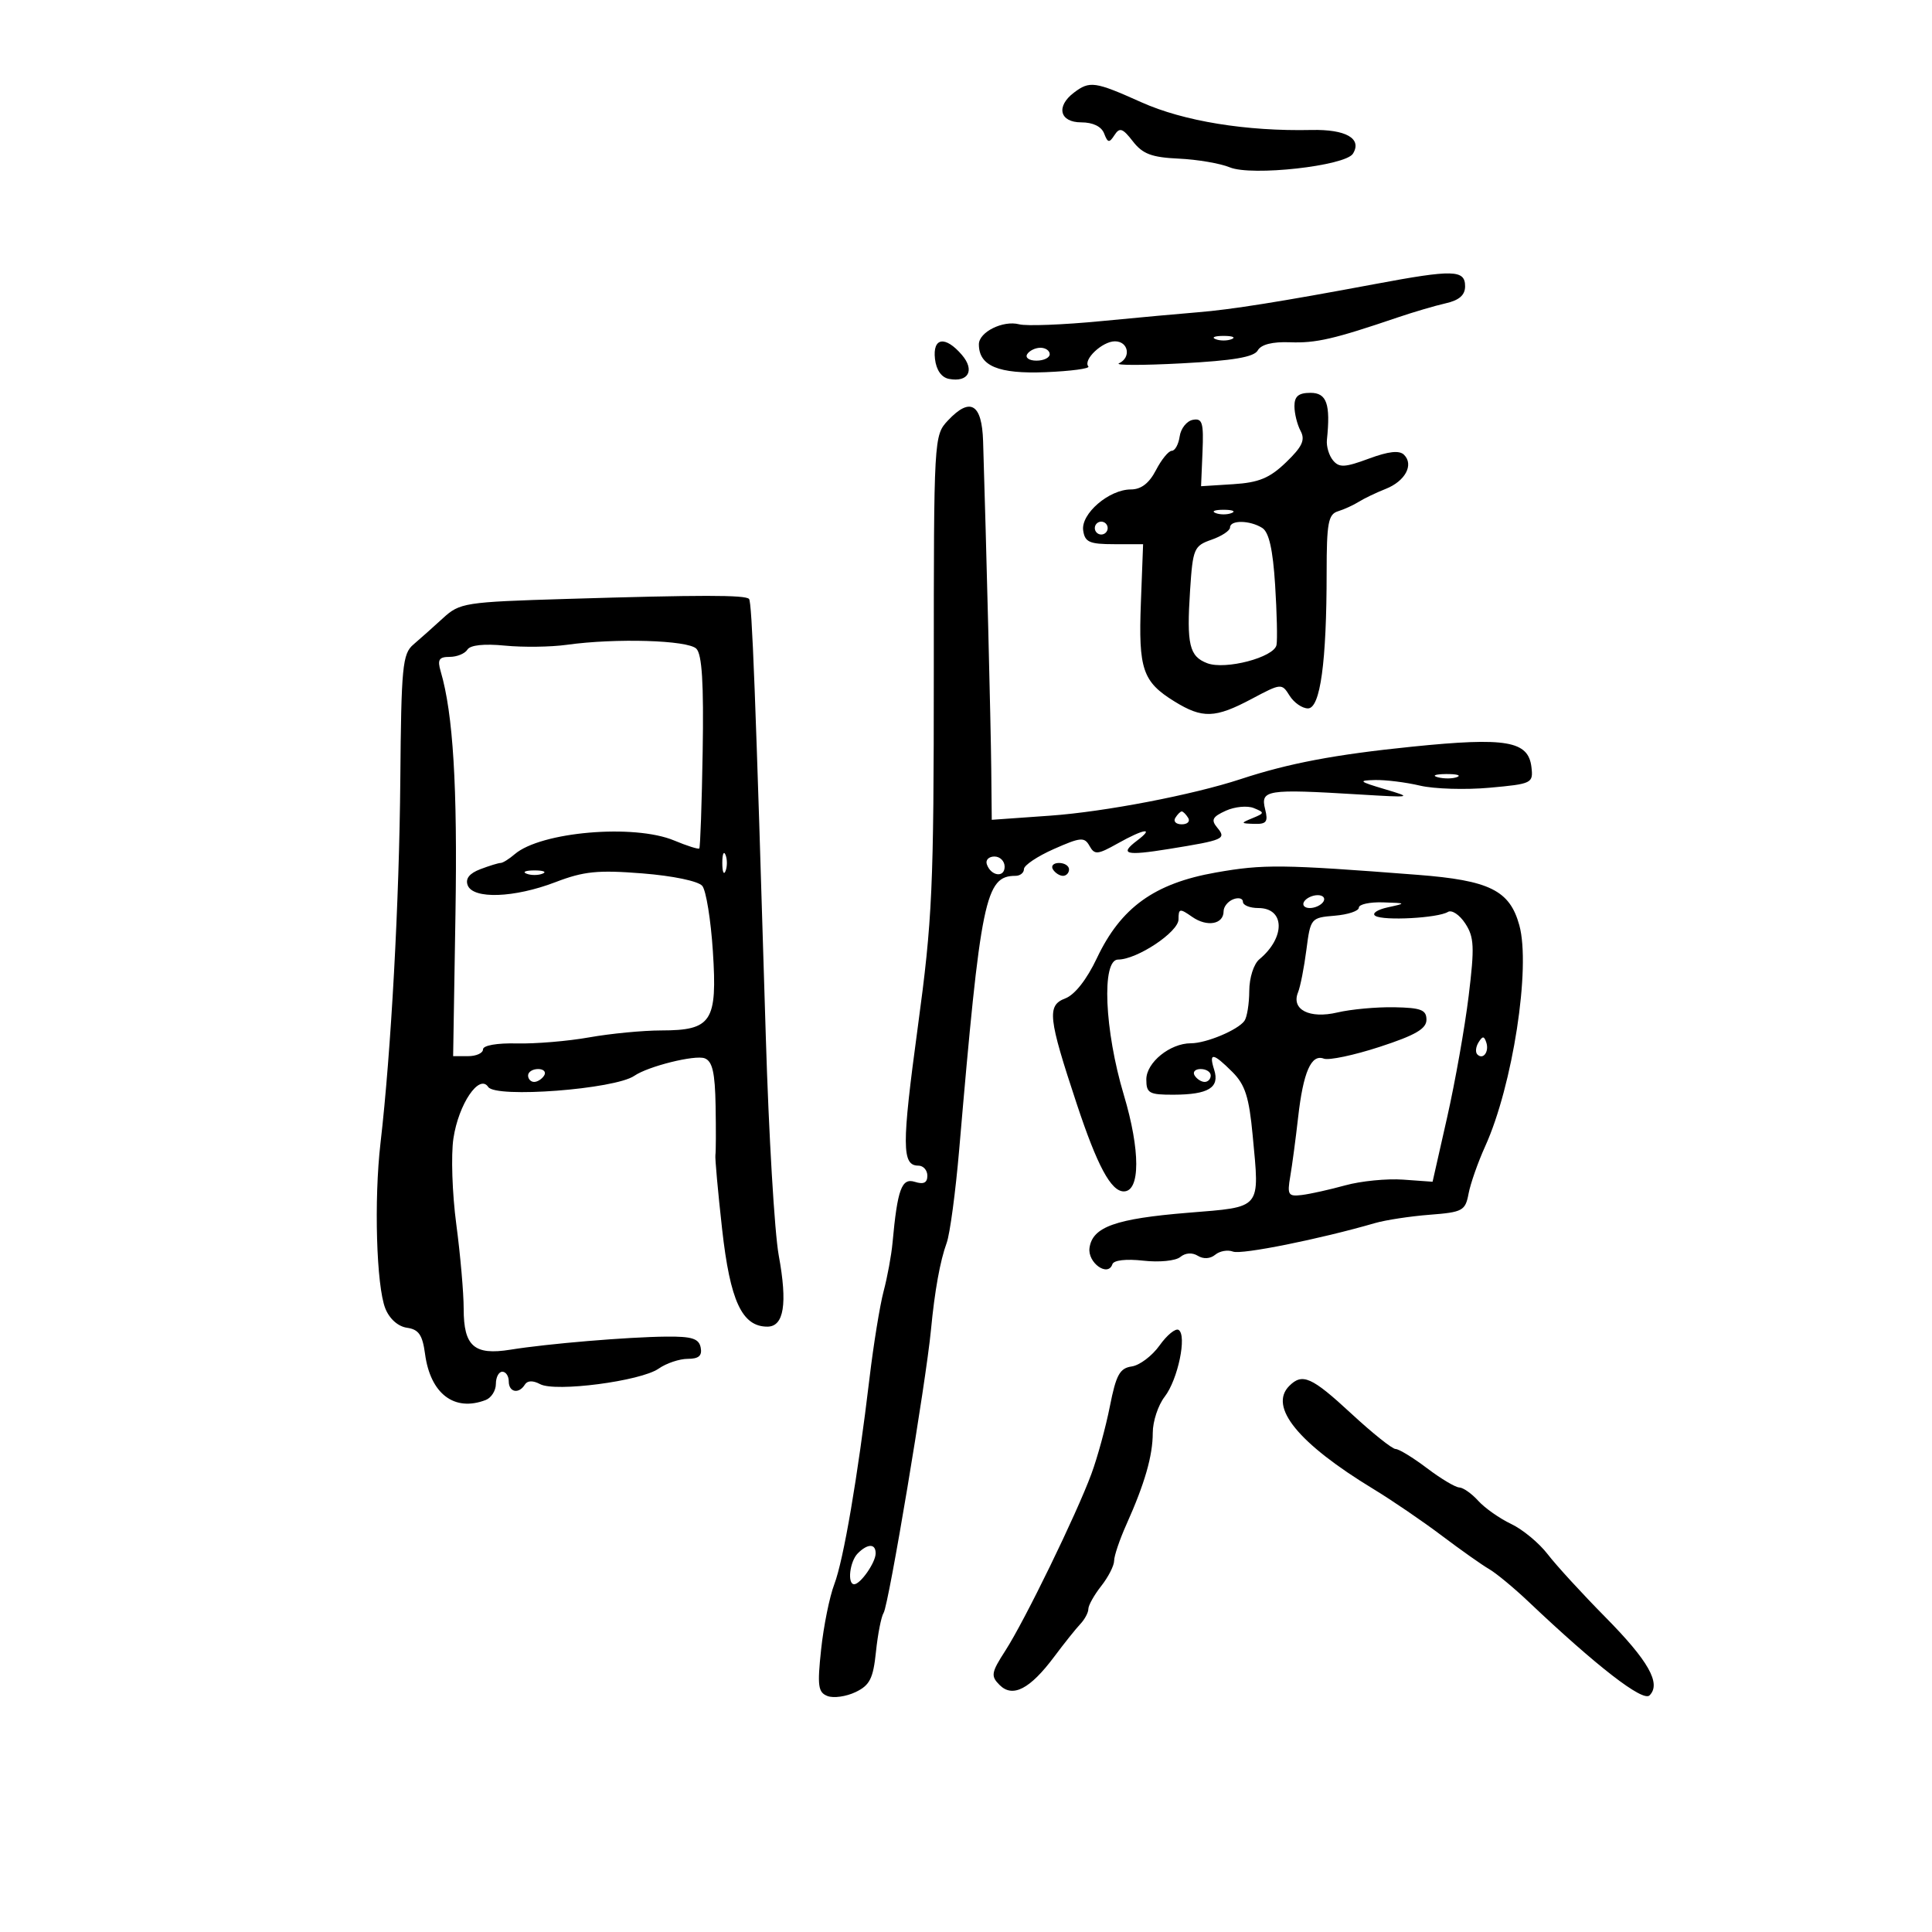 <svg xmlns="http://www.w3.org/2000/svg" width="300" height="300" viewBox="0 0 300 300" version="1.1">
	<path d="M 166.750 14.392 C 163.933 16.531, 164.545 19, 167.893 19 C 169.708 19, 171.032 19.642, 171.447 20.722 C 172.014 22.199, 172.243 22.235, 173.061 20.972 C 173.858 19.742, 174.326 19.902, 175.909 21.946 C 177.431 23.910, 178.833 24.438, 183.040 24.632 C 185.921 24.764, 189.487 25.373, 190.965 25.986 C 194.345 27.386, 208.907 25.769, 210.085 23.863 C 211.533 21.519, 208.993 20.065, 203.656 20.183 C 193.533 20.407, 183.784 18.820, 177.235 15.881 C 170.006 12.638, 169.210 12.525, 166.750 14.392 M 213.500 44.109 C 198.965 46.832, 191.095 48.086, 186 48.490 C 183.525 48.687, 176.733 49.308, 170.907 49.871 C 165.081 50.434, 159.389 50.653, 158.259 50.358 C 155.748 49.701, 152 51.561, 152 53.464 C 152 56.827, 155.028 58.091, 162.363 57.792 C 166.288 57.631, 169.275 57.232, 169 56.904 C 168.132 55.869, 171.162 53, 173.122 53 C 175.224 53, 175.686 55.513, 173.750 56.418 C 173.063 56.740, 177.450 56.741, 183.500 56.420 C 191.506 55.996, 194.719 55.450, 195.303 54.413 C 195.825 53.487, 197.578 53.044, 200.309 53.147 C 204.341 53.299, 207.117 52.660, 217 49.301 C 219.475 48.460, 222.850 47.467, 224.500 47.095 C 226.582 46.625, 227.500 45.819, 227.500 44.459 C 227.500 41.875, 225.671 41.829, 213.500 44.109 M 188.750 52.662 C 189.438 52.940, 190.563 52.940, 191.250 52.662 C 191.938 52.385, 191.375 52.158, 190 52.158 C 188.625 52.158, 188.063 52.385, 188.750 52.662 M 145.184 55.741 C 145.382 57.463, 146.191 58.614, 147.356 58.835 C 150.375 59.408, 151.406 57.497, 149.365 55.113 C 146.781 52.095, 144.797 52.393, 145.184 55.741 M 159.500 55 C 159.160 55.550, 159.809 56, 160.941 56 C 162.073 56, 163 55.550, 163 55 C 163 54.450, 162.352 54, 161.559 54 C 160.766 54, 159.840 54.450, 159.500 55 M 201 63.066 C 201 64.202, 201.429 65.934, 201.954 66.914 C 202.703 68.314, 202.219 69.360, 199.704 71.782 C 197.152 74.240, 195.483 74.932, 191.500 75.184 L 186.500 75.500 186.724 70.182 C 186.916 65.621, 186.702 64.910, 185.224 65.192 C 184.276 65.373, 183.356 66.528, 183.180 67.760 C 183.005 68.992, 182.454 70, 181.956 70 C 181.459 70, 180.353 71.350, 179.500 73 C 178.447 75.036, 177.197 76, 175.609 76 C 172.218 76, 167.826 79.771, 168.196 82.365 C 168.455 84.184, 169.167 84.500, 173 84.500 L 177.500 84.500 177.154 93.637 C 176.765 103.916, 177.429 105.866, 182.355 108.911 C 186.716 111.606, 188.682 111.543, 194.358 108.525 C 198.947 106.085, 199.031 106.077, 200.247 108.025 C 200.926 109.111, 202.209 110, 203.098 110 C 205.015 110, 206 102.813, 206 88.822 C 206 81.233, 206.255 79.858, 207.750 79.396 C 208.713 79.099, 210.175 78.432, 211 77.913 C 211.825 77.395, 213.701 76.496, 215.170 75.916 C 218.201 74.717, 219.572 72.172, 218.021 70.621 C 217.296 69.896, 215.627 70.077, 212.552 71.217 C 208.823 72.599, 207.948 72.642, 206.990 71.488 C 206.365 70.735, 205.939 69.305, 206.042 68.310 C 206.622 62.733, 206.019 61, 203.500 61 C 201.640 61, 201 61.529, 201 63.066 M 147.206 65.281 C 145.014 67.614, 145 67.861, 145 104.393 C 145 137.984, 144.785 142.742, 142.510 159.523 C 140.011 177.954, 140.025 181, 142.607 181 C 143.373 181, 144 181.705, 144 182.567 C 144 183.665, 143.417 183.950, 142.055 183.517 C 140.005 182.867, 139.357 184.642, 138.589 193 C 138.413 194.925, 137.791 198.300, 137.208 200.500 C 136.625 202.700, 135.639 208.775, 135.017 214 C 133.192 229.326, 130.985 242.241, 129.549 246.006 C 128.813 247.934, 127.893 252.481, 127.505 256.110 C 126.895 261.803, 127.032 262.798, 128.499 263.361 C 129.434 263.720, 131.392 263.444, 132.850 262.747 C 135.059 261.692, 135.586 260.650, 136.018 256.490 C 136.303 253.746, 136.838 251.025, 137.207 250.444 C 138.003 249.192, 143.784 214.641, 144.560 206.500 C 145.136 200.447, 145.980 195.775, 146.998 193 C 147.503 191.625, 148.378 185.100, 148.944 178.500 C 152.290 139.451, 153.001 136, 157.691 136 C 158.411 136, 159 135.525, 159 134.944 C 159 134.363, 161.091 132.962, 163.648 131.832 C 167.809 129.991, 168.387 129.941, 169.178 131.354 C 169.968 132.766, 170.428 132.725, 173.561 130.966 C 177.646 128.672, 179.351 128.420, 176.573 130.521 C 173.763 132.647, 174.778 132.916, 181.500 131.830 C 190.068 130.445, 190.468 130.269, 189.011 128.513 C 188.015 127.314, 188.254 126.841, 190.334 125.893 C 191.730 125.257, 193.689 125.070, 194.686 125.476 C 196.393 126.171, 196.382 126.263, 194.500 127.037 C 192.605 127.816, 192.619 127.863, 194.769 127.930 C 196.658 127.988, 196.940 127.609, 196.452 125.667 C 195.694 122.645, 196.656 122.493, 211 123.360 C 219.318 123.863, 219.404 123.845, 215 122.535 C 211.009 121.348, 210.839 121.188, 213.500 121.122 C 215.150 121.081, 218.300 121.472, 220.500 121.992 C 222.700 122.511, 227.561 122.658, 231.302 122.319 C 237.895 121.722, 238.095 121.624, 237.802 119.120 C 237.325 115.042, 233.908 114.455, 219.289 115.942 C 207.305 117.160, 200.135 118.516, 192.651 120.979 C 185.206 123.429, 171.530 126.055, 163.097 126.654 L 154 127.299 153.921 119.400 C 153.854 112.622, 153.157 84.609, 152.655 68.515 C 152.474 62.684, 150.658 61.607, 147.206 65.281 M 188.750 79.662 C 189.438 79.940, 190.563 79.940, 191.250 79.662 C 191.938 79.385, 191.375 79.158, 190 79.158 C 188.625 79.158, 188.063 79.385, 188.750 79.662 M 170 82 C 170 82.550, 170.450 83, 171 83 C 171.550 83, 172 82.550, 172 82 C 172 81.450, 171.550 81, 171 81 C 170.450 81, 170 81.450, 170 82 M 191 81.902 C 191 82.398, 189.705 83.256, 188.123 83.807 C 185.400 84.757, 185.221 85.179, 184.796 91.655 C 184.242 100.091, 184.673 101.925, 187.460 102.985 C 190.282 104.058, 197.837 102.072, 198.215 100.158 C 198.372 99.362, 198.275 95.159, 198 90.818 C 197.651 85.313, 197.046 82.639, 196 81.978 C 194.088 80.770, 191 80.723, 191 81.902 M 88 93 C 72.130 93.481, 71.396 93.595, 68.773 96 C 67.273 97.375, 65.208 99.215, 64.184 100.089 C 62.499 101.527, 62.307 103.512, 62.160 121.089 C 62.002 139.975, 60.730 163.299, 59.083 177.500 C 58.057 186.351, 58.445 199.683, 59.831 203.173 C 60.471 204.786, 61.806 205.976, 63.196 206.173 C 65.019 206.432, 65.604 207.280, 66 210.234 C 66.830 216.434, 70.549 219.261, 75.418 217.393 C 76.288 217.059, 77 215.934, 77 214.893 C 77 213.852, 77.450 213, 78 213 C 78.550 213, 79 213.675, 79 214.500 C 79 216.200, 80.566 216.511, 81.502 214.997 C 81.896 214.359, 82.756 214.334, 83.866 214.928 C 86.236 216.197, 99.502 214.462, 102.273 212.521 C 103.468 211.684, 105.503 211, 106.796 211 C 108.499 211, 109.052 210.518, 108.803 209.250 C 108.530 207.855, 107.449 207.510, 103.480 207.548 C 97.449 207.606, 85.062 208.644, 79.260 209.578 C 73.638 210.483, 72 209.053, 72 203.241 C 72 200.758, 71.483 194.844, 70.851 190.098 C 70.219 185.353, 70.019 179.359, 70.406 176.778 C 71.207 171.435, 74.419 166.684, 75.809 168.783 C 76.980 170.550, 95.472 169.138, 98.500 167.050 C 100.642 165.573, 107.932 163.760, 109.426 164.333 C 110.626 164.794, 111.028 166.547, 111.118 171.719 C 111.184 175.448, 111.170 178.878, 111.088 179.340 C 111.007 179.802, 111.474 184.977, 112.127 190.840 C 113.372 202.018, 115.218 206, 119.155 206 C 121.734 206, 122.302 202.457, 120.925 194.960 C 120.272 191.407, 119.368 176.125, 118.915 161 C 117.313 107.532, 116.774 93.495, 116.307 93 C 115.710 92.369, 108.810 92.369, 88 93 M 88 100.126 C 85.525 100.471, 81.199 100.527, 78.387 100.250 C 75.160 99.934, 73.017 100.164, 72.578 100.874 C 72.195 101.493, 70.956 102, 69.824 102 C 68.161 102, 67.894 102.431, 68.429 104.250 C 70.362 110.815, 71.050 122.108, 70.724 141.937 L 70.362 164 72.681 164 C 73.956 164, 75 163.527, 75 162.949 C 75 162.331, 77.165 161.950, 80.250 162.024 C 83.138 162.094, 88.200 161.670, 91.500 161.081 C 94.800 160.493, 99.830 160.009, 102.679 160.006 C 110.517 159.997, 111.402 158.640, 110.695 147.719 C 110.379 142.841, 109.639 138.270, 109.051 137.562 C 108.434 136.819, 104.496 135.997, 99.741 135.620 C 92.825 135.072, 90.654 135.291, 86.239 136.984 C 79.864 139.427, 73.465 139.655, 72.626 137.468 C 72.233 136.444, 72.883 135.615, 74.584 134.968 C 75.984 134.436, 77.403 134, 77.736 134 C 78.070 134, 79.053 133.388, 79.921 132.641 C 83.972 129.154, 98.454 127.910, 104.686 130.513 C 106.677 131.345, 108.432 131.901, 108.586 131.748 C 108.739 131.595, 108.975 124.829, 109.110 116.713 C 109.287 106.094, 109.011 101.612, 108.127 100.728 C 106.799 99.400, 95.621 99.066, 88 100.126 M 223.269 120.693 C 224.242 120.947, 225.592 120.930, 226.269 120.656 C 226.946 120.382, 226.150 120.175, 224.500 120.195 C 222.850 120.215, 222.296 120.439, 223.269 120.693 M 182.500 127 C 182.160 127.550, 182.610 128, 183.500 128 C 184.390 128, 184.840 127.550, 184.500 127 C 184.160 126.450, 183.710 126, 183.500 126 C 183.290 126, 182.840 126.450, 182.500 127 M 112.158 134 C 112.158 135.375, 112.385 135.938, 112.662 135.250 C 112.940 134.563, 112.940 133.438, 112.662 132.750 C 112.385 132.063, 112.158 132.625, 112.158 134 M 153.229 134.188 C 153.847 136.042, 156 136.349, 156 134.583 C 156 133.713, 155.287 133, 154.417 133 C 153.546 133, 153.011 133.534, 153.229 134.188 M 163.500 135 C 163.840 135.550, 164.541 136, 165.059 136 C 165.577 136, 166 135.550, 166 135 C 166 134.450, 165.298 134, 164.441 134 C 163.584 134, 163.160 134.450, 163.500 135 M 188.789 135.485 C 179.253 137.165, 174.043 140.918, 170.317 148.796 C 168.754 152.099, 166.889 154.472, 165.416 155.032 C 162.546 156.123, 162.747 157.985, 167.187 171.385 C 170.383 181.032, 172.516 185, 174.504 185 C 177.079 185, 177.080 178.621, 174.508 170.025 C 171.498 159.969, 171.031 149, 173.614 149 C 176.558 149, 183 144.717, 183 142.759 C 183 141.052, 183.187 141.018, 185.115 142.368 C 187.428 143.988, 190 143.531, 190 141.500 C 190 140.793, 190.675 139.955, 191.500 139.638 C 192.325 139.322, 193 139.499, 193 140.031 C 193 140.564, 194.077 141, 195.393 141 C 199.533 141, 199.626 145.576, 195.555 148.955 C 194.678 149.682, 193.993 151.828, 193.985 153.872 C 193.976 155.868, 193.639 157.959, 193.235 158.520 C 192.208 159.946, 187.299 162, 184.918 162 C 181.681 162, 178 164.988, 178 167.615 C 178 169.757, 178.434 169.998, 182.250 169.985 C 187.654 169.965, 189.415 168.884, 188.540 166.125 C 187.663 163.362, 188.352 163.443, 191.365 166.456 C 193.346 168.437, 193.955 170.341, 194.514 176.302 C 195.600 187.896, 196.037 187.373, 184.489 188.316 C 173.222 189.236, 169.644 190.509, 169.180 193.764 C 168.851 196.073, 172.046 198.362, 172.731 196.307 C 172.941 195.677, 174.866 195.456, 177.533 195.757 C 180.011 196.036, 182.556 195.783, 183.275 195.186 C 184.062 194.533, 185.127 194.461, 186 195 C 186.870 195.538, 187.932 195.471, 188.704 194.831 C 189.403 194.251, 190.646 194.034, 191.467 194.349 C 192.779 194.852, 204.902 192.416, 213.500 189.922 C 215.150 189.443, 218.975 188.860, 222 188.626 C 227.123 188.231, 227.537 188.006, 228.038 185.351 C 228.334 183.783, 229.495 180.475, 230.617 178 C 234.889 168.582, 237.725 150.209, 235.917 143.662 C 234.423 138.252, 231.303 136.709, 220.110 135.842 C 199.013 134.209, 196.217 134.177, 188.789 135.485 M 81.750 135.662 C 82.438 135.940, 83.563 135.940, 84.250 135.662 C 84.938 135.385, 84.375 135.158, 83 135.158 C 81.625 135.158, 81.063 135.385, 81.750 135.662 M 202.500 140 C 202.160 140.550, 202.557 141, 203.382 141 C 204.207 141, 205.160 140.550, 205.500 140 C 205.840 139.450, 205.443 139, 204.618 139 C 203.793 139, 202.840 139.450, 202.500 140 M 211 140.940 C 211 141.456, 209.313 142.019, 207.250 142.190 C 203.558 142.495, 203.490 142.577, 202.854 147.500 C 202.499 150.250, 201.916 153.215, 201.559 154.090 C 200.464 156.769, 203.338 158.238, 207.674 157.215 C 209.778 156.719, 213.750 156.355, 216.500 156.406 C 220.658 156.484, 221.500 156.810, 221.500 158.344 C 221.500 159.749, 219.772 160.751, 214.234 162.556 C 210.238 163.859, 206.335 164.682, 205.561 164.385 C 203.606 163.635, 202.368 166.466, 201.572 173.500 C 201.199 176.800, 200.650 180.928, 200.350 182.673 C 199.858 185.542, 200.031 185.818, 202.153 185.559 C 203.444 185.401, 206.478 184.726, 208.896 184.059 C 211.313 183.391, 215.352 182.992, 217.871 183.172 L 222.451 183.500 224.712 173.500 C 225.955 168, 227.458 159.527, 228.050 154.672 C 228.983 147.030, 228.912 145.515, 227.520 143.390 C 226.636 142.041, 225.426 141.237, 224.831 141.604 C 223.293 142.555, 214.824 143.012, 213.560 142.213 C 212.977 141.844, 213.850 141.249, 215.500 140.890 C 218.415 140.255, 218.393 140.233, 214.750 140.118 C 212.688 140.053, 211 140.423, 211 140.940 M 229.583 161.866 C 229.152 162.563, 229.070 163.403, 229.400 163.733 C 230.295 164.628, 231.271 163.312, 230.787 161.862 C 230.449 160.846, 230.213 160.846, 229.583 161.866 M 82 167 C 82 167.550, 82.423 168, 82.941 168 C 83.459 168, 84.160 167.550, 84.500 167 C 84.840 166.450, 84.416 166, 83.559 166 C 82.702 166, 82 166.450, 82 167 M 185.500 167 C 185.840 167.550, 186.541 168, 187.059 168 C 187.577 168, 188 167.550, 188 167 C 188 166.450, 187.298 166, 186.441 166 C 185.584 166, 185.160 166.450, 185.500 167 M 180.056 208.921 C 178.903 210.541, 176.956 212.009, 175.730 212.183 C 173.876 212.447, 173.305 213.489, 172.343 218.363 C 171.706 221.588, 170.415 226.313, 169.473 228.863 C 167.151 235.153, 159.133 251.628, 156.120 256.299 C 153.907 259.729, 153.820 260.248, 155.218 261.647 C 157.250 263.679, 159.943 262.280, 163.709 257.237 C 165.244 255.181, 167.063 252.905, 167.750 252.179 C 168.438 251.452, 169 250.398, 169 249.836 C 169 249.275, 169.900 247.671, 171 246.273 C 172.100 244.874, 173 243.111, 173 242.354 C 173 241.597, 173.855 239.071, 174.900 236.739 C 177.763 230.352, 179 226.051, 179 222.486 C 179 220.717, 179.831 218.197, 180.847 216.885 C 182.904 214.229, 184.342 207.330, 183.011 206.507 C 182.539 206.215, 181.209 207.302, 180.056 208.921 M 200.200 215.200 C 196.955 218.445, 201.588 224.123, 213.274 231.223 C 216.148 232.969, 220.917 236.221, 223.870 238.449 C 226.824 240.677, 230.133 243.015, 231.225 243.644 C 232.316 244.274, 235.074 246.556, 237.354 248.717 C 247.974 258.779, 255.102 264.298, 256.141 263.259 C 257.977 261.423, 255.975 257.884, 249.254 251.083 C 245.677 247.462, 241.659 243.078, 240.325 241.340 C 238.991 239.602, 236.437 237.486, 234.647 236.637 C 232.858 235.788, 230.561 234.172, 229.542 233.047 C 228.524 231.921, 227.197 230.987, 226.595 230.972 C 225.993 230.957, 223.732 229.607, 221.572 227.972 C 219.411 226.337, 217.222 225, 216.706 225 C 216.190 225, 213.094 222.525, 209.827 219.500 C 203.678 213.808, 202.236 213.164, 200.200 215.200 M 133.200 241.200 C 131.946 242.454, 131.532 246, 132.640 246 C 133.602 246, 135.932 242.675, 135.968 241.250 C 136.008 239.668, 134.754 239.646, 133.200 241.200" stroke="none" fill="black" fill-rule="evenodd"/>
</svg>